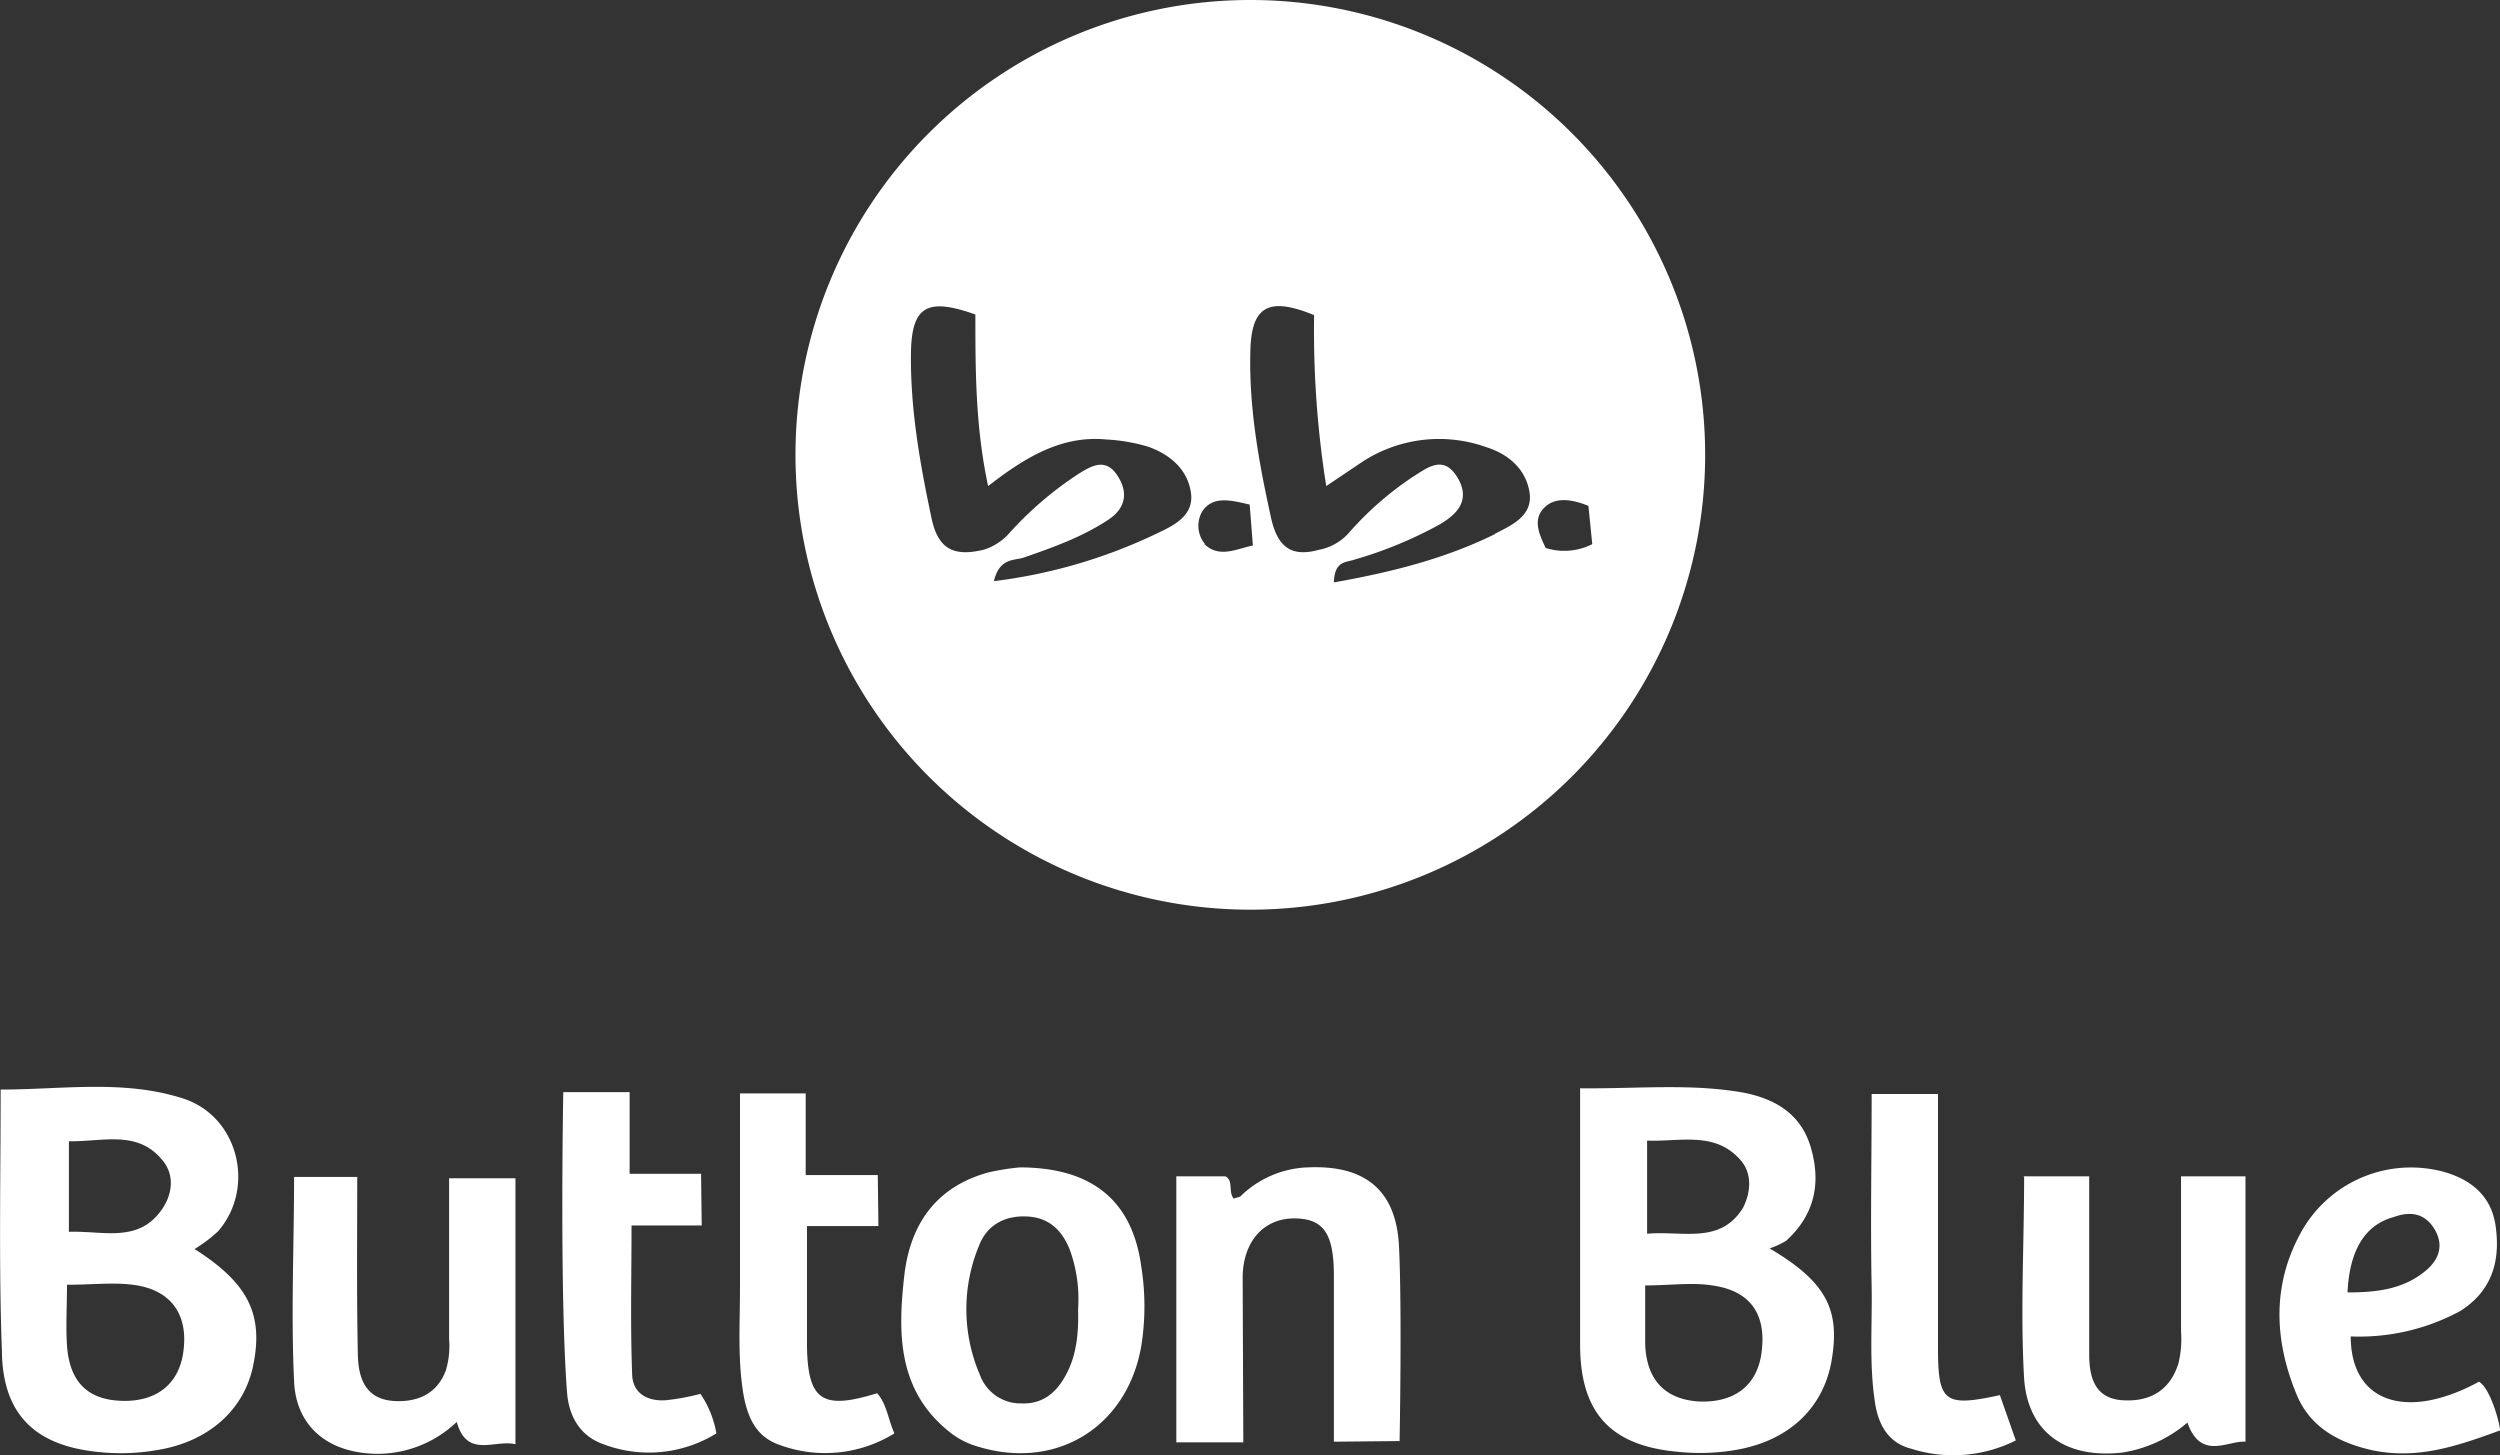<svg xmlns="http://www.w3.org/2000/svg" viewBox="0 0 391.9 228.1"><rect x="0" y="0" width="391.9" height="228.1" fill="#333333" stroke="none"/><g data-name="Layer 2"><g fill="#fff" data-name="Слой 1"><path d="M196 0a71.3 71.3 0 1071.3 71.3A71.3 71.3 0 00196 0zm-14.8 83.7a82.1 82.1 0 01-25.4 7.4c.9-3.7 3.2-3.2 4.7-3.7 4.6-1.6 9.1-3.2 13.2-5.9 2.6-1.7 3.3-4.1 1.5-6.9s-3.9-1.7-6-.4a54.8 54.8 0 00-11 9.4 8.8 8.8 0 01-4.1 2.6c-4.7 1.1-7.1-.2-8.1-5.1-1.8-8.5-3.3-17-3.2-25.7.1-7.4 2.5-8.8 10.1-6.1 0 8.7 0 17.6 2 26.9 5.8-4.5 11.5-8 18.6-7.3a27.7 27.7 0 016.4 1.1c3.5 1.2 6.3 3.6 6.8 7.3s-3 5.2-5.5 6.4zm7.7 1.6a4.5 4.5 0 01-.4-5.2c1.7-2.4 4.4-1.7 7.4-1l.5 6.4c-2.7.6-5.3 2-7.6-.2zm45.5-1.6c-7.9 3.9-16.3 6-25.3 7.6.1-3.5 2-3.1 3.3-3.6a64.3 64.3 0 0013.3-5.5c2.9-1.7 4.8-3.9 2.8-7.3-2.2-3.7-4.7-1.6-7.1-.1a50.4 50.4 0 00-10.1 8.9 8.4 8.4 0 01-4.6 2.5c-4.4 1.2-6.4-.6-7.4-4.8-1.9-8.6-3.5-17.2-3.3-26.1.1-7.2 2.7-8.9 10-5.9a155.8 155.8 0 001.9 26.8l5.5-3.7a22 22 0 0119.6-2.4c3.5 1.1 6.3 3.5 6.8 7.3.4 3.6-3 5-5.5 6.3zm7.9 2.2c-.9-1.9-2-4.2-.5-6 1.7-2.1 4.5-1.7 7.2-.6l.6 6a9.7 9.7 0 01-7.3.6zM392 224.2c-6.6 2.4-13 4.7-20.3 3.1-5.2-1.2-9.5-3.6-11.6-8.5-3.7-8.8-4-17.8 1-26.3a19.7 19.7 0 0122-8.8c4.2 1.2 7.4 3.7 8.1 8.4.8 5.5-.5 10.2-5.5 13.4a33.3 33.3 0 01-17.2 4c0 10.3 8.7 13.3 20.1 7.1 1.8 1 3.3 6.6 3.3 7.6zm-24-21.6c4.6 0 8.6-.5 12-3.2 2.2-1.7 3.2-4 1.7-6.6s-3.8-3-6.5-2c-4.4 1.2-6.9 5.1-7.2 11.8zM30.5 195.8c8.5 5.4 10.8 10.3 9.2 18.2-1.4 7-7 12-15 13.3a33 33 0 01-9.4.3c-9.8-1-14.9-5.9-15-15.8-.5-13.4-.2-26.9-.2-41 9.7 0 19.3-1.6 28.6 1.4 8.7 2.8 11.4 14 5.5 20.8a22.4 22.4 0 01-3.7 2.8zm-20 5.5c0 3.6-.2 6.6 0 9.6.4 5.8 3.3 8.6 8.8 8.7s9-2.9 9.5-8.2c.6-5.6-2.2-9.3-8-10-3-.4-6.5 0-10.3 0zm.3-22.4v14.2c5.3-.2 10.8 1.8 14.5-3.4 1.8-2.5 2.1-5.6.1-7.9-3.9-4.7-9.3-2.8-14.6-2.9zM247.7 170.6c9 .1 17.4-.8 25.7.7 5 1 9 3.4 10.5 8.7 1.6 5.6.5 10.5-3.9 14.5a12.9 12.9 0 01-2.6 1.2c9 5.3 11.1 9.7 9.7 17.7-1.3 7.3-6.6 12.3-14.5 13.8a33 33 0 01-9.4.4c-10.6-.9-15.5-6-15.5-16.8zm10.2 30.8v9.3c.2 5.7 3.2 8.7 8.5 9 5.7.2 9.3-2.7 9.8-8.2.6-5.7-2-9.2-7.8-10-3.2-.5-6.5 0-10.5 0zm.3-8c5.6-.5 11.4 1.7 15-4 1.3-2.5 1.5-5.5-.4-7.6-4-4.5-9.4-2.8-14.6-3zM194.8 226.1h-10.4v-41.7h7.7c1.3.7.4 2.4 1.3 3.5.4-.2 1-.2 1.2-.5A15.8 15.8 0 01205 183c8.8-.4 13.8 3.4 14.3 12.2.5 10.1.1 30.7.1 30.7l-10.3.1v-26c0-6.6-1.6-8.9-6-9-4.9-.1-8.2 3.5-8.3 9.1l.1 26zM159.8 183c11.5 0 17.7 5.3 19.1 15.5a39.6 39.6 0 01.1 11.9c-1.9 12.9-13 20.2-25.6 16.4a12.8 12.8 0 01-4-1.9c-8.8-6.6-8.7-15.9-7.6-25.3 1-7.9 5.1-13.6 13.1-15.8a36.7 36.7 0 015-.8zm9.2 22.2a22.6 22.6 0 00-1.3-9.3c-1.2-3-3.2-5-6.6-5.2s-6.3 1.2-7.6 4.5a26 26 0 00.1 20.3 6.8 6.8 0 006.6 4.5c3.2.1 5.3-1.6 6.8-4.3 1.8-3.2 2.1-6.8 2-10.5zM80.8 226.4c-3.2-.8-7.6 2.3-9.2-3.5a18 18 0 01-12.3 5c-7.5 0-12.9-4-13.2-11.4-.5-10.6 0-21.2 0-32H56c0 9.4-.1 18.7.1 28 .1 3.4 1.1 6.7 5.4 7.1 3.8.3 7-1 8.4-4.8a13.4 13.4 0 00.5-4.9v-25.2h10.4zM317.2 184.4h10.3v27.8c0 3.6.8 7 5.2 7.3s7.5-1.6 8.8-5.8a16.4 16.4 0 00.4-5v-24.3H352V226c-2.8-.2-7 3-9.1-3a20.5 20.5 0 01-10.2 4.7c-8.7 1-14.8-3-15.4-11.6-.6-10.4 0-20.9 0-31.6zM137.7 192.2h-11.2v18.6c.1 8.7 2.3 10.3 11 7.6 1.5 1.7 1.7 4 2.7 6.3a20.6 20.6 0 01-18 1.8c-3.5-1.2-4.9-4-5.6-7.6-1-5.6-.6-11.3-.6-16.9v-30.6h10.3v12.8h11.3l.1 8zM110 192.1H99c0 8-.2 15.7.1 23.4.1 3 2.5 4.2 5.3 4a36.4 36.4 0 005.4-1 15.8 15.8 0 012.5 6.2 20.1 20.1 0 01-17.7 1.7c-3.7-1.3-5.4-4.4-5.7-8-1.2-15.5-.6-47.2-.6-47.2h10.4V184h11.2zM293.3 171.5h10.5v39.8c0 8.5 1 9.3 9.7 7.4l2.5 7.1a21.8 21.8 0 01-16.4 1.3c-3.6-.9-5.2-3.8-5.7-7.4-.9-6-.4-11.9-.5-17.9-.2-10 0-19.9 0-30.3z"/></g></g></svg>
